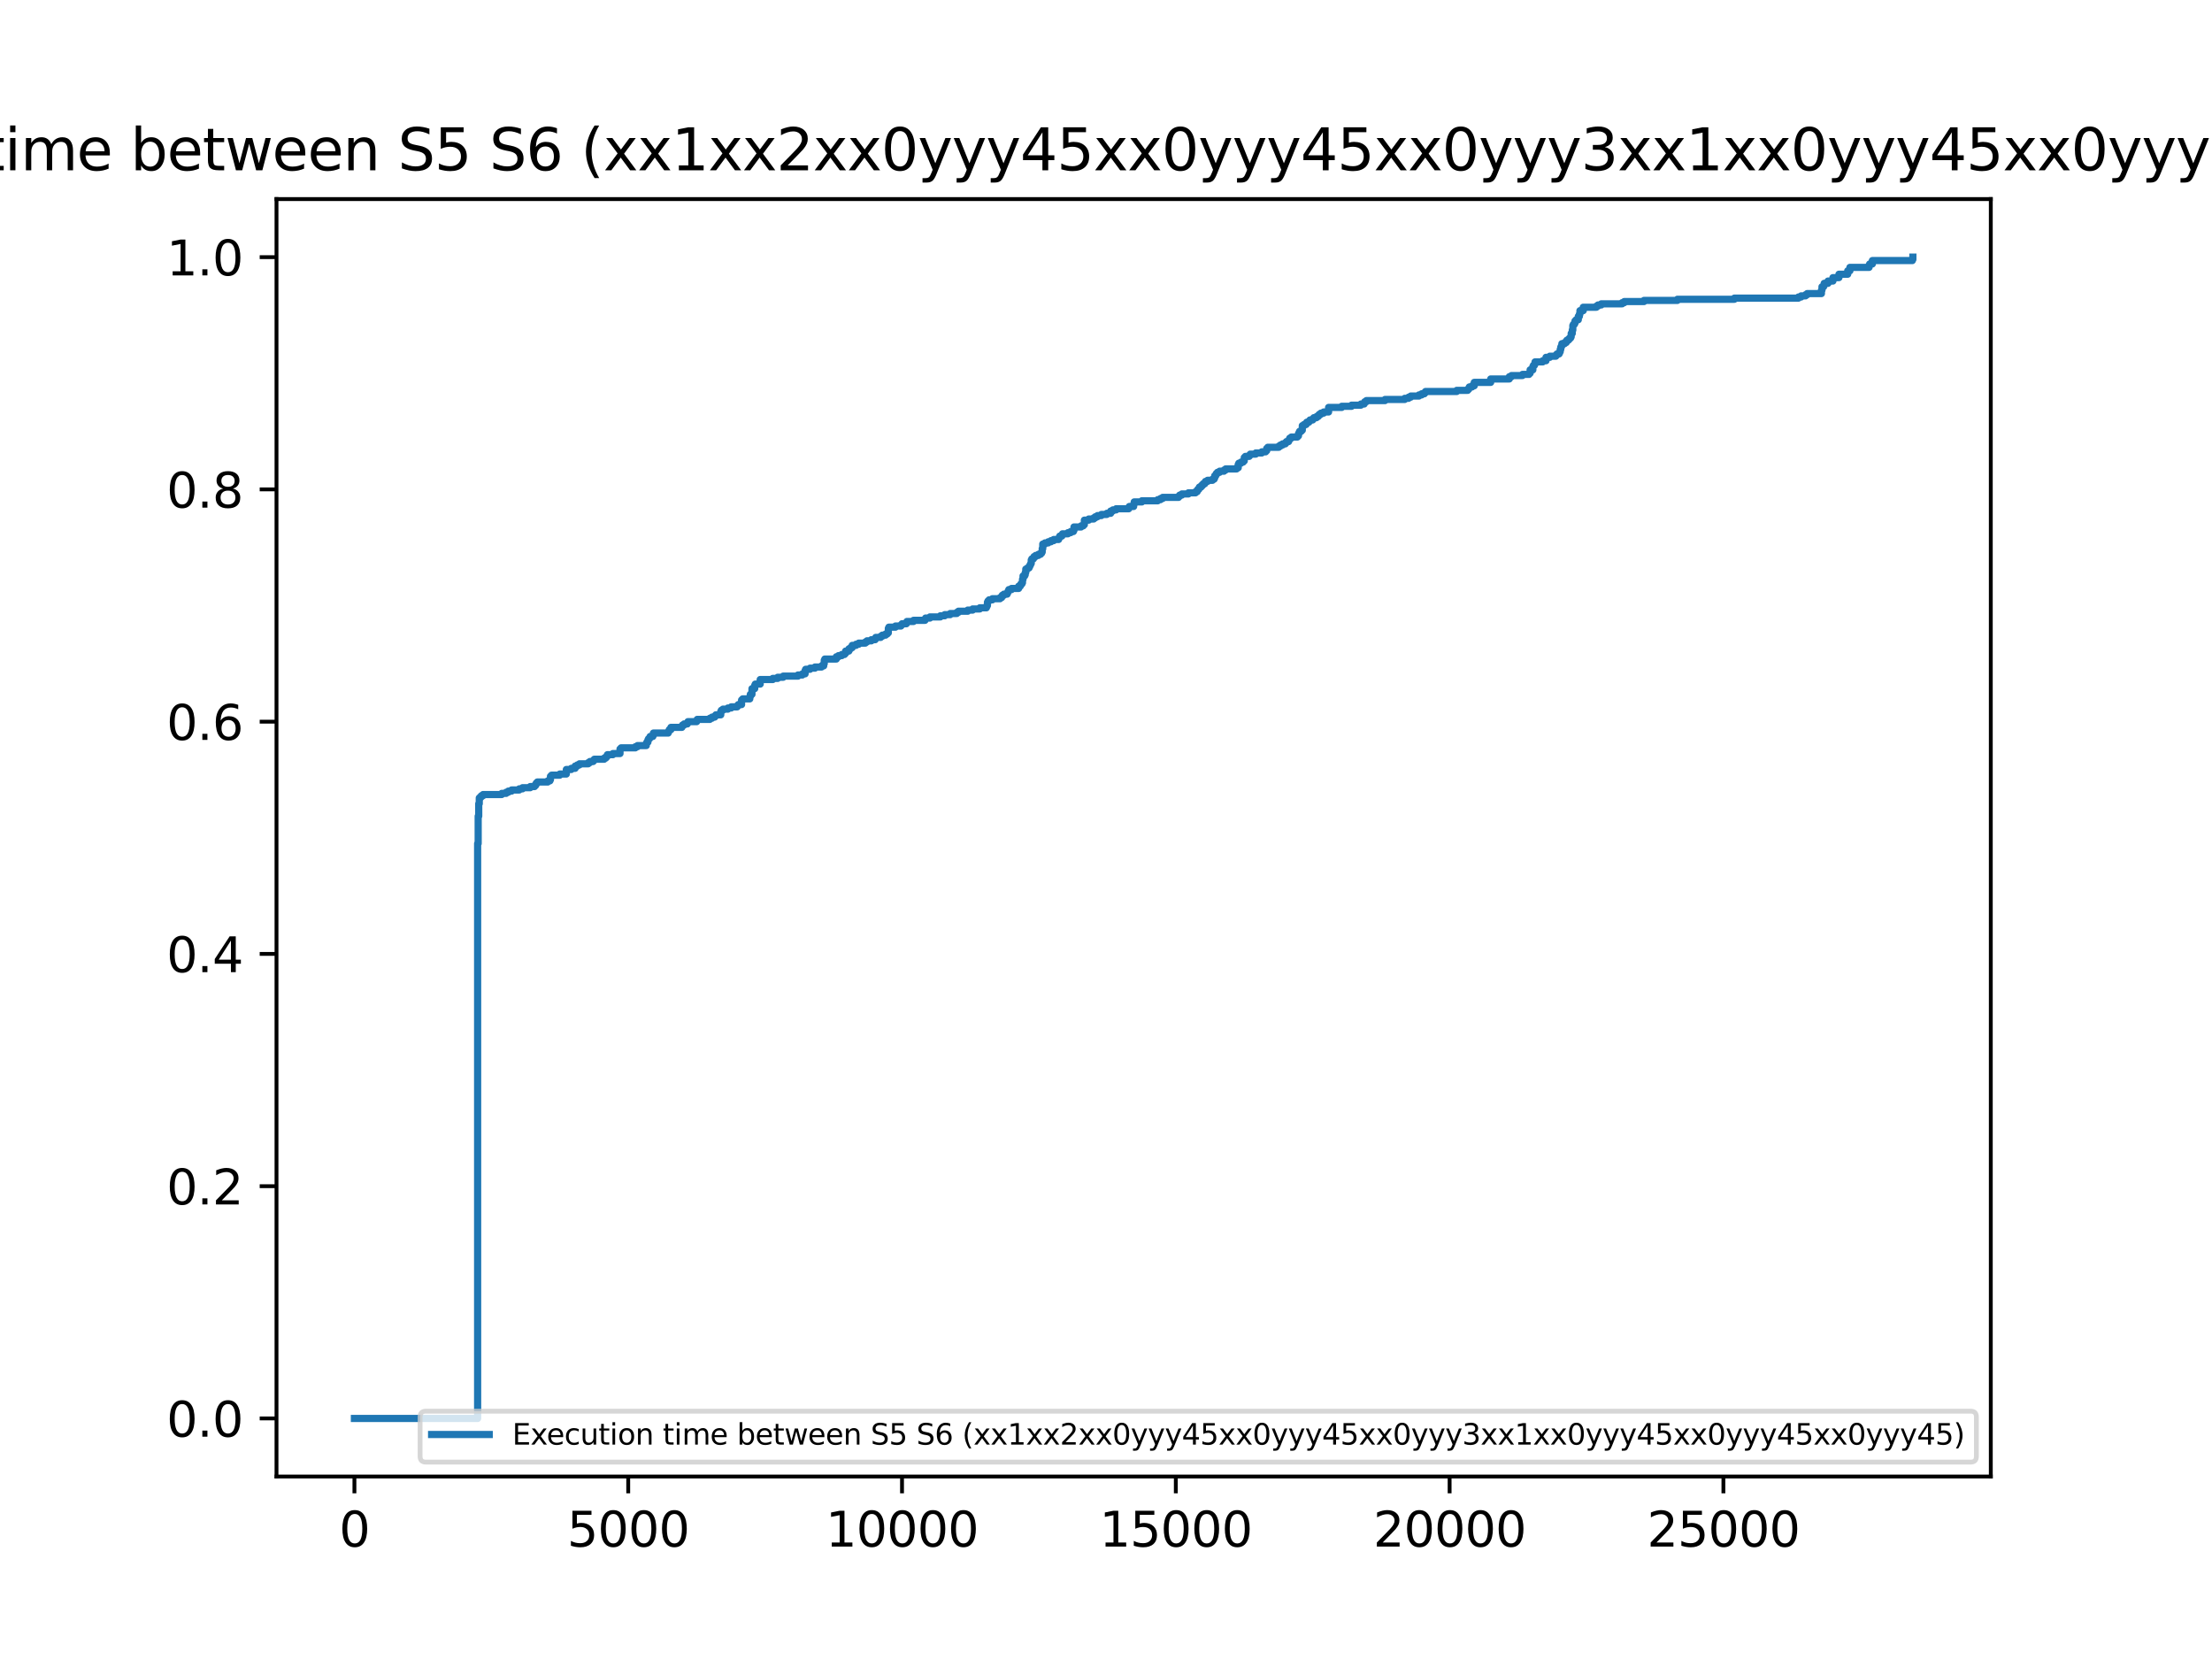 <?xml version="1.0" encoding="utf-8" standalone="no"?>
<!DOCTYPE svg PUBLIC "-//W3C//DTD SVG 1.1//EN"
  "http://www.w3.org/Graphics/SVG/1.1/DTD/svg11.dtd">
<svg xmlns:xlink="http://www.w3.org/1999/xlink" width="460.8pt" height="345.6pt" viewBox="0 0 460.8 345.6" xmlns="http://www.w3.org/2000/svg" version="1.1">
 <defs>
  <style type="text/css">*{stroke-linejoin: round; stroke-linecap: butt}</style>
 </defs>
 <g id="figure_1">
  <g id="patch_1">
   <path d="M 0 345.6 
L 460.8 345.6 
L 460.8 0 
L 0 0 
z
" style="fill: #ffffff"/>
  </g>
  <g id="axes_1">
   <g id="patch_2">
    <path d="M 57.6 307.584 
L 414.72 307.584 
L 414.72 41.472 
L 57.6 41.472 
z
" style="fill: #ffffff"/>
   </g>
   <g id="matplotlib.axis_1">
    <g id="xtick_1">
     <g id="line2d_1">
      <defs>
       <path id="m516a0b78b3" d="M 0 0 
L 0 3.5 
" style="stroke: #000000; stroke-width: 0.8"/>
      </defs>
      <g>
       <use xlink:href="#m516a0b78b3" x="73.833" y="307.584" style="stroke: #000000; stroke-width: 0.8"/>
      </g>
     </g>
     <g id="text_1">
      <!-- 0 -->
      <g transform="translate(70.651 322.182) scale(0.1 -0.1)">
       <defs>
        <path id="DejaVuSans-30" d="M 2034 4250 
Q 1547 4250 1301 3770 
Q 1056 3291 1056 2328 
Q 1056 1369 1301 889 
Q 1547 409 2034 409 
Q 2525 409 2770 889 
Q 3016 1369 3016 2328 
Q 3016 3291 2770 3770 
Q 2525 4250 2034 4250 
z
M 2034 4750 
Q 2819 4750 3233 4129 
Q 3647 3509 3647 2328 
Q 3647 1150 3233 529 
Q 2819 -91 2034 -91 
Q 1250 -91 836 529 
Q 422 1150 422 2328 
Q 422 3509 836 4129 
Q 1250 4750 2034 4750 
z
" transform="scale(0.016)"/>
       </defs>
       <use xlink:href="#DejaVuSans-30"/>
      </g>
     </g>
    </g>
    <g id="xtick_2">
     <g id="line2d_2">
      <g>
       <use xlink:href="#m516a0b78b3" x="130.87" y="307.584" style="stroke: #000000; stroke-width: 0.8"/>
      </g>
     </g>
     <g id="text_2">
      <!-- 5000 -->
      <g transform="translate(118.145 322.182) scale(0.1 -0.1)">
       <defs>
        <path id="DejaVuSans-35" d="M 691 4666 
L 3169 4666 
L 3169 4134 
L 1269 4134 
L 1269 2991 
Q 1406 3038 1543 3061 
Q 1681 3084 1819 3084 
Q 2600 3084 3056 2656 
Q 3513 2228 3513 1497 
Q 3513 744 3044 326 
Q 2575 -91 1722 -91 
Q 1428 -91 1123 -41 
Q 819 9 494 109 
L 494 744 
Q 775 591 1075 516 
Q 1375 441 1709 441 
Q 2250 441 2565 725 
Q 2881 1009 2881 1497 
Q 2881 1984 2565 2268 
Q 2250 2553 1709 2553 
Q 1456 2553 1204 2497 
Q 953 2441 691 2322 
L 691 4666 
z
" transform="scale(0.016)"/>
       </defs>
       <use xlink:href="#DejaVuSans-35"/>
       <use xlink:href="#DejaVuSans-30" x="63.623"/>
       <use xlink:href="#DejaVuSans-30" x="127.246"/>
       <use xlink:href="#DejaVuSans-30" x="190.869"/>
      </g>
     </g>
    </g>
    <g id="xtick_3">
     <g id="line2d_3">
      <g>
       <use xlink:href="#m516a0b78b3" x="187.907" y="307.584" style="stroke: #000000; stroke-width: 0.8"/>
      </g>
     </g>
     <g id="text_3">
      <!-- 10000 -->
      <g transform="translate(172 322.182) scale(0.1 -0.1)">
       <defs>
        <path id="DejaVuSans-31" d="M 794 531 
L 1825 531 
L 1825 4091 
L 703 3866 
L 703 4441 
L 1819 4666 
L 2450 4666 
L 2450 531 
L 3481 531 
L 3481 0 
L 794 0 
L 794 531 
z
" transform="scale(0.016)"/>
       </defs>
       <use xlink:href="#DejaVuSans-31"/>
       <use xlink:href="#DejaVuSans-30" x="63.623"/>
       <use xlink:href="#DejaVuSans-30" x="127.246"/>
       <use xlink:href="#DejaVuSans-30" x="190.869"/>
       <use xlink:href="#DejaVuSans-30" x="254.492"/>
      </g>
     </g>
    </g>
    <g id="xtick_4">
     <g id="line2d_4">
      <g>
       <use xlink:href="#m516a0b78b3" x="244.944" y="307.584" style="stroke: #000000; stroke-width: 0.8"/>
      </g>
     </g>
     <g id="text_4">
      <!-- 15000 -->
      <g transform="translate(229.037 322.182) scale(0.1 -0.1)">
       <use xlink:href="#DejaVuSans-31"/>
       <use xlink:href="#DejaVuSans-35" x="63.623"/>
       <use xlink:href="#DejaVuSans-30" x="127.246"/>
       <use xlink:href="#DejaVuSans-30" x="190.869"/>
       <use xlink:href="#DejaVuSans-30" x="254.492"/>
      </g>
     </g>
    </g>
    <g id="xtick_5">
     <g id="line2d_5">
      <g>
       <use xlink:href="#m516a0b78b3" x="301.981" y="307.584" style="stroke: #000000; stroke-width: 0.8"/>
      </g>
     </g>
     <g id="text_5">
      <!-- 20000 -->
      <g transform="translate(286.074 322.182) scale(0.1 -0.1)">
       <defs>
        <path id="DejaVuSans-32" d="M 1228 531 
L 3431 531 
L 3431 0 
L 469 0 
L 469 531 
Q 828 903 1448 1529 
Q 2069 2156 2228 2338 
Q 2531 2678 2651 2914 
Q 2772 3150 2772 3378 
Q 2772 3750 2511 3984 
Q 2250 4219 1831 4219 
Q 1534 4219 1204 4116 
Q 875 4013 500 3803 
L 500 4441 
Q 881 4594 1212 4672 
Q 1544 4750 1819 4750 
Q 2544 4750 2975 4387 
Q 3406 4025 3406 3419 
Q 3406 3131 3298 2873 
Q 3191 2616 2906 2266 
Q 2828 2175 2409 1742 
Q 1991 1309 1228 531 
z
" transform="scale(0.016)"/>
       </defs>
       <use xlink:href="#DejaVuSans-32"/>
       <use xlink:href="#DejaVuSans-30" x="63.623"/>
       <use xlink:href="#DejaVuSans-30" x="127.246"/>
       <use xlink:href="#DejaVuSans-30" x="190.869"/>
       <use xlink:href="#DejaVuSans-30" x="254.492"/>
      </g>
     </g>
    </g>
    <g id="xtick_6">
     <g id="line2d_6">
      <g>
       <use xlink:href="#m516a0b78b3" x="359.018" y="307.584" style="stroke: #000000; stroke-width: 0.8"/>
      </g>
     </g>
     <g id="text_6">
      <!-- 25000 -->
      <g transform="translate(343.111 322.182) scale(0.1 -0.1)">
       <use xlink:href="#DejaVuSans-32"/>
       <use xlink:href="#DejaVuSans-35" x="63.623"/>
       <use xlink:href="#DejaVuSans-30" x="127.246"/>
       <use xlink:href="#DejaVuSans-30" x="190.869"/>
       <use xlink:href="#DejaVuSans-30" x="254.492"/>
      </g>
     </g>
    </g>
   </g>
   <g id="matplotlib.axis_2">
    <g id="ytick_1">
     <g id="line2d_7">
      <defs>
       <path id="m7e30663e62" d="M 0 0 
L -3.5 0 
" style="stroke: #000000; stroke-width: 0.8"/>
      </defs>
      <g>
       <use xlink:href="#m7e30663e62" x="57.6" y="295.488" style="stroke: #000000; stroke-width: 0.8"/>
      </g>
     </g>
     <g id="text_7">
      <!-- 0.0 -->
      <g transform="translate(34.697 299.287) scale(0.1 -0.1)">
       <defs>
        <path id="DejaVuSans-2e" d="M 684 794 
L 1344 794 
L 1344 0 
L 684 0 
L 684 794 
z
" transform="scale(0.016)"/>
       </defs>
       <use xlink:href="#DejaVuSans-30"/>
       <use xlink:href="#DejaVuSans-2e" x="63.623"/>
       <use xlink:href="#DejaVuSans-30" x="95.41"/>
      </g>
     </g>
    </g>
    <g id="ytick_2">
     <g id="line2d_8">
      <g>
       <use xlink:href="#m7e30663e62" x="57.6" y="247.104" style="stroke: #000000; stroke-width: 0.8"/>
      </g>
     </g>
     <g id="text_8">
      <!-- 0.2 -->
      <g transform="translate(34.697 250.903) scale(0.1 -0.1)">
       <use xlink:href="#DejaVuSans-30"/>
       <use xlink:href="#DejaVuSans-2e" x="63.623"/>
       <use xlink:href="#DejaVuSans-32" x="95.41"/>
      </g>
     </g>
    </g>
    <g id="ytick_3">
     <g id="line2d_9">
      <g>
       <use xlink:href="#m7e30663e62" x="57.6" y="198.72" style="stroke: #000000; stroke-width: 0.8"/>
      </g>
     </g>
     <g id="text_9">
      <!-- 0.4 -->
      <g transform="translate(34.697 202.519) scale(0.1 -0.1)">
       <defs>
        <path id="DejaVuSans-34" d="M 2419 4116 
L 825 1625 
L 2419 1625 
L 2419 4116 
z
M 2253 4666 
L 3047 4666 
L 3047 1625 
L 3713 1625 
L 3713 1100 
L 3047 1100 
L 3047 0 
L 2419 0 
L 2419 1100 
L 313 1100 
L 313 1709 
L 2253 4666 
z
" transform="scale(0.016)"/>
       </defs>
       <use xlink:href="#DejaVuSans-30"/>
       <use xlink:href="#DejaVuSans-2e" x="63.623"/>
       <use xlink:href="#DejaVuSans-34" x="95.41"/>
      </g>
     </g>
    </g>
    <g id="ytick_4">
     <g id="line2d_10">
      <g>
       <use xlink:href="#m7e30663e62" x="57.6" y="150.336" style="stroke: #000000; stroke-width: 0.8"/>
      </g>
     </g>
     <g id="text_10">
      <!-- 0.6 -->
      <g transform="translate(34.697 154.135) scale(0.1 -0.1)">
       <defs>
        <path id="DejaVuSans-36" d="M 2113 2584 
Q 1688 2584 1439 2293 
Q 1191 2003 1191 1497 
Q 1191 994 1439 701 
Q 1688 409 2113 409 
Q 2538 409 2786 701 
Q 3034 994 3034 1497 
Q 3034 2003 2786 2293 
Q 2538 2584 2113 2584 
z
M 3366 4563 
L 3366 3988 
Q 3128 4100 2886 4159 
Q 2644 4219 2406 4219 
Q 1781 4219 1451 3797 
Q 1122 3375 1075 2522 
Q 1259 2794 1537 2939 
Q 1816 3084 2150 3084 
Q 2853 3084 3261 2657 
Q 3669 2231 3669 1497 
Q 3669 778 3244 343 
Q 2819 -91 2113 -91 
Q 1303 -91 875 529 
Q 447 1150 447 2328 
Q 447 3434 972 4092 
Q 1497 4750 2381 4750 
Q 2619 4750 2861 4703 
Q 3103 4656 3366 4563 
z
" transform="scale(0.016)"/>
       </defs>
       <use xlink:href="#DejaVuSans-30"/>
       <use xlink:href="#DejaVuSans-2e" x="63.623"/>
       <use xlink:href="#DejaVuSans-36" x="95.41"/>
      </g>
     </g>
    </g>
    <g id="ytick_5">
     <g id="line2d_11">
      <g>
       <use xlink:href="#m7e30663e62" x="57.6" y="101.952" style="stroke: #000000; stroke-width: 0.8"/>
      </g>
     </g>
     <g id="text_11">
      <!-- 0.8 -->
      <g transform="translate(34.697 105.751) scale(0.1 -0.1)">
       <defs>
        <path id="DejaVuSans-38" d="M 2034 2216 
Q 1584 2216 1326 1975 
Q 1069 1734 1069 1313 
Q 1069 891 1326 650 
Q 1584 409 2034 409 
Q 2484 409 2743 651 
Q 3003 894 3003 1313 
Q 3003 1734 2745 1975 
Q 2488 2216 2034 2216 
z
M 1403 2484 
Q 997 2584 770 2862 
Q 544 3141 544 3541 
Q 544 4100 942 4425 
Q 1341 4750 2034 4750 
Q 2731 4750 3128 4425 
Q 3525 4100 3525 3541 
Q 3525 3141 3298 2862 
Q 3072 2584 2669 2484 
Q 3125 2378 3379 2068 
Q 3634 1759 3634 1313 
Q 3634 634 3220 271 
Q 2806 -91 2034 -91 
Q 1263 -91 848 271 
Q 434 634 434 1313 
Q 434 1759 690 2068 
Q 947 2378 1403 2484 
z
M 1172 3481 
Q 1172 3119 1398 2916 
Q 1625 2713 2034 2713 
Q 2441 2713 2670 2916 
Q 2900 3119 2900 3481 
Q 2900 3844 2670 4047 
Q 2441 4250 2034 4250 
Q 1625 4250 1398 4047 
Q 1172 3844 1172 3481 
z
" transform="scale(0.016)"/>
       </defs>
       <use xlink:href="#DejaVuSans-30"/>
       <use xlink:href="#DejaVuSans-2e" x="63.623"/>
       <use xlink:href="#DejaVuSans-38" x="95.41"/>
      </g>
     </g>
    </g>
    <g id="ytick_6">
     <g id="line2d_12">
      <g>
       <use xlink:href="#m7e30663e62" x="57.6" y="53.568" style="stroke: #000000; stroke-width: 0.8"/>
      </g>
     </g>
     <g id="text_12">
      <!-- 1.0 -->
      <g transform="translate(34.697 57.367) scale(0.1 -0.1)">
       <use xlink:href="#DejaVuSans-31"/>
       <use xlink:href="#DejaVuSans-2e" x="63.623"/>
       <use xlink:href="#DejaVuSans-30" x="95.41"/>
      </g>
     </g>
    </g>
   </g>
   <g id="line2d_13">
    <path d="M 73.833 295.488 
L 99.499 295.488 
L 99.499 175.714 
L 99.499 175.714 
L 99.613 175.714 
L 99.613 170.022 
L 99.613 170.022 
L 99.728 170.022 
L 99.728 167.413 
L 99.728 167.413 
L 99.842 167.413 
L 99.842 166.227 
L 99.842 166.227 
L 100.07 166.227 
L 100.07 165.99 
L 100.298 165.99 
L 100.298 165.752 
L 100.64 165.752 
L 100.64 165.515 
L 104.519 165.515 
L 104.519 165.278 
L 105.431 165.278 
L 105.431 165.041 
L 105.888 165.041 
L 105.888 164.804 
L 106.572 164.804 
L 106.572 164.567 
L 108.169 164.567 
L 108.169 164.329 
L 108.853 164.329 
L 108.853 164.092 
L 110.45 164.092 
L 110.45 163.855 
L 111.363 163.855 
L 111.363 163.618 
L 111.591 163.618 
L 111.591 163.381 
L 111.705 163.381 
L 111.705 163.144 
L 111.933 163.144 
L 111.933 162.906 
L 114.101 162.906 
L 114.101 162.669 
L 114.557 162.669 
L 114.557 162.432 
L 114.671 162.432 
L 114.671 161.72 
L 114.671 161.72 
L 114.899 161.72 
L 114.899 161.483 
L 116.61 161.483 
L 116.61 161.246 
L 117.979 161.246 
L 117.979 160.297 
L 117.979 160.297 
L 119.006 160.297 
L 119.006 160.06 
L 119.805 160.06 
L 119.805 159.586 
L 119.805 159.586 
L 120.261 159.586 
L 120.261 159.349 
L 120.717 159.349 
L 120.717 159.112 
L 122.542 159.112 
L 122.542 158.874 
L 122.885 158.874 
L 122.885 158.637 
L 123.569 158.637 
L 123.569 158.4 
L 123.797 158.4 
L 123.797 158.163 
L 125.85 158.163 
L 125.85 157.926 
L 126.193 157.926 
L 126.193 157.688 
L 126.421 157.688 
L 126.421 157.451 
L 126.535 157.451 
L 126.535 157.214 
L 127.676 157.214 
L 127.676 156.977 
L 129.159 156.977 
L 129.159 156.028 
L 129.159 156.028 
L 129.387 156.028 
L 129.387 155.791 
L 132.353 155.791 
L 132.353 155.554 
L 132.809 155.554 
L 132.809 155.317 
L 134.634 155.317 
L 134.634 154.842 
L 134.634 154.842 
L 134.748 154.842 
L 134.748 154.605 
L 134.976 154.605 
L 134.976 154.131 
L 134.976 154.131 
L 135.09 154.131 
L 135.09 153.894 
L 135.319 153.894 
L 135.319 153.656 
L 135.433 153.656 
L 135.433 153.419 
L 136.003 153.419 
L 136.003 153.182 
L 136.117 153.182 
L 136.117 152.708 
L 136.117 152.708 
L 139.197 152.708 
L 139.197 152.471 
L 139.311 152.471 
L 139.311 152.233 
L 139.425 152.233 
L 139.425 151.996 
L 139.767 151.996 
L 139.767 151.522 
L 139.767 151.522 
L 142.049 151.522 
L 142.049 151.285 
L 142.163 151.285 
L 142.163 151.048 
L 142.505 151.048 
L 142.505 150.81 
L 143.19 150.81 
L 143.19 150.573 
L 143.304 150.573 
L 143.304 150.336 
L 145.129 150.336 
L 145.129 150.099 
L 145.243 150.099 
L 145.243 149.862 
L 147.867 149.862 
L 147.867 149.624 
L 148.323 149.624 
L 148.323 149.387 
L 148.893 149.387 
L 148.893 149.15 
L 149.122 149.15 
L 149.122 148.913 
L 150.148 148.913 
L 150.148 148.201 
L 150.148 148.201 
L 150.262 148.201 
L 150.262 147.964 
L 150.605 147.964 
L 150.605 147.727 
L 151.631 147.727 
L 151.631 147.49 
L 152.316 147.49 
L 152.316 147.253 
L 153.57 147.253 
L 153.57 147.016 
L 153.799 147.016 
L 153.799 146.778 
L 154.483 146.778 
L 154.483 145.83 
L 154.483 145.83 
L 154.711 145.83 
L 154.711 145.592 
L 156.194 145.592 
L 156.194 145.118 
L 156.194 145.118 
L 156.308 145.118 
L 156.308 144.644 
L 156.308 144.644 
L 156.65 144.644 
L 156.65 143.458 
L 156.65 143.458 
L 157.221 143.458 
L 157.221 142.746 
L 157.221 142.746 
L 157.335 142.746 
L 157.335 142.509 
L 158.362 142.509 
L 158.362 141.56 
L 158.362 141.56 
L 160.985 141.56 
L 160.985 141.323 
L 162.012 141.323 
L 162.012 141.086 
L 163.153 141.086 
L 163.153 140.849 
L 166.233 140.849 
L 166.233 140.612 
L 167.145 140.612 
L 167.145 140.375 
L 167.716 140.375 
L 167.716 139.663 
L 167.716 139.663 
L 167.83 139.663 
L 167.83 139.426 
L 168.742 139.426 
L 168.742 139.189 
L 169.769 139.189 
L 169.769 138.952 
L 171.138 138.952 
L 171.138 138.714 
L 171.594 138.714 
L 171.594 138.24 
L 171.594 138.24 
L 171.708 138.24 
L 171.708 137.528 
L 171.708 137.528 
L 171.822 137.528 
L 171.822 137.291 
L 174.218 137.291 
L 174.218 136.817 
L 174.218 136.817 
L 174.674 136.817 
L 174.674 136.58 
L 175.359 136.58 
L 175.359 136.343 
L 175.929 136.343 
L 175.929 136.105 
L 176.157 136.105 
L 176.157 135.631 
L 176.157 135.631 
L 176.842 135.631 
L 176.842 135.157 
L 176.842 135.157 
L 177.184 135.157 
L 177.184 134.92 
L 177.526 134.92 
L 177.526 134.445 
L 177.526 134.445 
L 178.324 134.445 
L 178.324 134.208 
L 178.895 134.208 
L 178.895 133.971 
L 180.264 133.971 
L 180.264 133.734 
L 180.606 133.734 
L 180.606 133.496 
L 181.519 133.496 
L 181.519 133.259 
L 182.317 133.259 
L 182.317 133.022 
L 182.431 133.022 
L 182.431 132.785 
L 183.458 132.785 
L 183.458 132.548 
L 183.8 132.548 
L 183.8 132.311 
L 184.484 132.311 
L 184.484 132.073 
L 184.827 132.073 
L 184.827 131.836 
L 185.055 131.836 
L 185.055 130.888 
L 185.055 130.888 
L 185.169 130.888 
L 185.169 130.65 
L 186.538 130.65 
L 186.538 130.413 
L 187.679 130.413 
L 187.679 130.176 
L 187.907 130.176 
L 187.907 129.939 
L 188.819 129.939 
L 188.819 129.702 
L 188.933 129.702 
L 188.933 129.464 
L 190.302 129.464 
L 190.302 129.227 
L 192.698 129.227 
L 192.698 128.99 
L 192.812 128.99 
L 192.812 128.753 
L 193.724 128.753 
L 193.724 128.516 
L 195.892 128.516 
L 195.892 128.279 
L 196.804 128.279 
L 196.804 128.041 
L 197.945 128.041 
L 197.945 127.804 
L 199.314 127.804 
L 199.314 127.567 
L 199.656 127.567 
L 199.656 127.33 
L 201.596 127.33 
L 201.596 127.093 
L 202.622 127.093 
L 202.622 126.856 
L 204.105 126.856 
L 204.105 126.618 
L 205.474 126.618 
L 205.474 126.381 
L 205.588 126.381 
L 205.588 126.144 
L 205.702 126.144 
L 205.702 125.432 
L 205.702 125.432 
L 205.816 125.432 
L 205.816 125.195 
L 206.044 125.195 
L 206.044 124.958 
L 206.729 124.958 
L 206.729 124.721 
L 208.326 124.721 
L 208.326 124.484 
L 208.668 124.484 
L 208.668 124.247 
L 208.782 124.247 
L 208.782 124.009 
L 209.124 124.009 
L 209.124 123.772 
L 209.809 123.772 
L 209.809 123.535 
L 209.923 123.535 
L 209.923 123.298 
L 210.037 123.298 
L 210.037 123.061 
L 210.151 123.061 
L 210.151 122.824 
L 210.722 122.824 
L 210.722 122.586 
L 212.204 122.586 
L 212.204 122.112 
L 212.204 122.112 
L 212.547 122.112 
L 212.547 121.875 
L 212.661 121.875 
L 212.661 121.638 
L 212.889 121.638 
L 212.889 121.4 
L 213.003 121.4 
L 213.003 120.689 
L 213.003 120.689 
L 213.117 120.689 
L 213.117 119.977 
L 213.117 119.977 
L 213.459 119.977 
L 213.459 119.74 
L 213.573 119.74 
L 213.573 119.266 
L 213.573 119.266 
L 213.687 119.266 
L 213.687 118.554 
L 213.687 118.554 
L 214.03 118.554 
L 214.03 118.317 
L 214.372 118.317 
L 214.372 118.08 
L 214.486 118.08 
L 214.486 117.843 
L 214.6 117.843 
L 214.6 117.606 
L 214.714 117.606 
L 214.714 117.368 
L 214.828 117.368 
L 214.828 116.657 
L 214.828 116.657 
L 214.942 116.657 
L 214.942 116.42 
L 215.284 116.42 
L 215.284 116.183 
L 215.399 116.183 
L 215.399 115.945 
L 215.741 115.945 
L 215.741 115.708 
L 216.311 115.708 
L 216.311 115.471 
L 216.767 115.471 
L 216.767 115.234 
L 216.996 115.234 
L 216.996 114.997 
L 217.11 114.997 
L 217.11 114.285 
L 217.11 114.285 
L 217.224 114.285 
L 217.224 113.336 
L 217.224 113.336 
L 217.68 113.336 
L 217.68 113.099 
L 218.364 113.099 
L 218.364 112.862 
L 218.935 112.862 
L 218.935 112.625 
L 219.505 112.625 
L 219.505 112.388 
L 220.532 112.388 
L 220.532 112.151 
L 220.646 112.151 
L 220.646 111.913 
L 220.76 111.913 
L 220.76 111.676 
L 221.216 111.676 
L 221.216 111.439 
L 221.33 111.439 
L 221.33 111.202 
L 222.471 111.202 
L 222.471 110.965 
L 223.041 110.965 
L 223.041 110.728 
L 223.612 110.728 
L 223.612 110.49 
L 223.726 110.49 
L 223.726 109.779 
L 223.726 109.779 
L 225.209 109.779 
L 225.209 109.542 
L 225.665 109.542 
L 225.665 109.304 
L 225.893 109.304 
L 225.893 108.356 
L 225.893 108.356 
L 226.806 108.356 
L 226.806 108.119 
L 227.833 108.119 
L 227.833 107.881 
L 228.175 107.881 
L 228.175 107.644 
L 228.631 107.644 
L 228.631 107.407 
L 229.43 107.407 
L 229.43 107.17 
L 230.57 107.17 
L 230.57 106.933 
L 231.369 106.933 
L 231.369 106.458 
L 231.369 106.458 
L 231.825 106.458 
L 231.825 106.221 
L 232.51 106.221 
L 232.51 105.984 
L 235.133 105.984 
L 235.133 105.747 
L 235.247 105.747 
L 235.247 105.51 
L 236.16 105.51 
L 236.16 105.035 
L 236.16 105.035 
L 236.274 105.035 
L 236.274 104.561 
L 236.274 104.561 
L 237.871 104.561 
L 237.871 104.324 
L 241.179 104.324 
L 241.179 104.087 
L 241.75 104.087 
L 241.75 103.849 
L 242.206 103.849 
L 242.206 103.612 
L 245.514 103.612 
L 245.514 103.375 
L 245.742 103.375 
L 245.742 103.138 
L 246.199 103.138 
L 246.199 102.901 
L 247.567 102.901 
L 247.567 102.664 
L 249.05 102.664 
L 249.05 102.426 
L 249.393 102.426 
L 249.393 102.189 
L 249.507 102.189 
L 249.507 101.952 
L 249.735 101.952 
L 249.735 101.715 
L 249.849 101.715 
L 249.849 101.478 
L 250.191 101.478 
L 250.191 101.24 
L 250.419 101.24 
L 250.419 101.003 
L 250.647 101.003 
L 250.647 100.766 
L 250.99 100.766 
L 250.99 100.529 
L 251.104 100.529 
L 251.104 100.292 
L 251.56 100.292 
L 251.56 100.055 
L 252.587 100.055 
L 252.587 99.817 
L 252.929 99.817 
L 252.929 99.58 
L 253.043 99.58 
L 253.043 99.106 
L 253.043 99.106 
L 253.271 99.106 
L 253.271 98.869 
L 253.385 98.869 
L 253.385 98.632 
L 253.613 98.632 
L 253.613 98.394 
L 254.07 98.394 
L 254.07 98.157 
L 254.982 98.157 
L 254.982 97.92 
L 255.324 97.92 
L 255.324 97.683 
L 257.606 97.683 
L 257.606 97.446 
L 257.948 97.446 
L 257.948 96.734 
L 257.948 96.734 
L 258.062 96.734 
L 258.062 96.497 
L 258.519 96.497 
L 258.519 96.26 
L 258.975 96.26 
L 258.975 96.023 
L 259.203 96.023 
L 259.203 95.311 
L 259.203 95.311 
L 259.431 95.311 
L 259.431 95.074 
L 260.23 95.074 
L 260.23 94.837 
L 260.458 94.837 
L 260.458 94.6 
L 261.598 94.6 
L 261.598 94.362 
L 262.853 94.362 
L 262.853 94.125 
L 263.652 94.125 
L 263.652 93.888 
L 263.88 93.888 
L 263.88 93.414 
L 263.88 93.414 
L 264.108 93.414 
L 264.108 93.176 
L 266.39 93.176 
L 266.39 92.939 
L 266.732 92.939 
L 266.732 92.702 
L 267.188 92.702 
L 267.188 92.465 
L 267.758 92.465 
L 267.758 92.228 
L 267.987 92.228 
L 267.987 91.991 
L 268.443 91.991 
L 268.443 91.753 
L 268.557 91.753 
L 268.557 91.516 
L 268.671 91.516 
L 268.671 91.279 
L 269.013 91.279 
L 269.013 91.042 
L 270.268 91.042 
L 270.268 90.805 
L 270.496 90.805 
L 270.496 90.33 
L 270.496 90.33 
L 270.61 90.33 
L 270.61 90.093 
L 270.724 90.093 
L 270.724 89.856 
L 271.067 89.856 
L 271.067 89.619 
L 271.295 89.619 
L 271.295 88.67 
L 271.295 88.67 
L 271.637 88.67 
L 271.637 88.433 
L 272.093 88.433 
L 272.093 88.196 
L 272.207 88.196 
L 272.207 87.959 
L 272.664 87.959 
L 272.664 87.721 
L 272.892 87.721 
L 272.892 87.484 
L 273.462 87.484 
L 273.462 87.247 
L 273.69 87.247 
L 273.69 87.01 
L 274.261 87.01 
L 274.261 86.773 
L 274.603 86.773 
L 274.603 86.536 
L 274.831 86.536 
L 274.831 86.298 
L 275.173 86.298 
L 275.173 86.061 
L 275.744 86.061 
L 275.744 85.824 
L 276.77 85.824 
L 276.77 84.875 
L 276.77 84.875 
L 279.508 84.875 
L 279.508 84.638 
L 281.561 84.638 
L 281.561 84.401 
L 283.501 84.401 
L 283.501 84.164 
L 284.185 84.164 
L 284.185 83.927 
L 284.299 83.927 
L 284.299 83.689 
L 284.641 83.689 
L 284.641 83.452 
L 288.52 83.452 
L 288.52 83.215 
L 292.627 83.215 
L 292.627 82.978 
L 293.425 82.978 
L 293.425 82.741 
L 293.881 82.741 
L 293.881 82.504 
L 295.593 82.504 
L 295.593 82.266 
L 296.163 82.266 
L 296.163 82.029 
L 296.733 82.029 
L 296.733 81.792 
L 296.961 81.792 
L 296.961 81.555 
L 303.464 81.555 
L 303.464 81.318 
L 305.745 81.318 
L 305.745 81.08 
L 305.973 81.08 
L 305.973 80.843 
L 306.087 80.843 
L 306.087 80.606 
L 306.658 80.606 
L 306.658 80.369 
L 307.114 80.369 
L 307.114 79.657 
L 307.114 79.657 
L 310.536 79.657 
L 310.536 78.946 
L 310.536 78.946 
L 314.415 78.946 
L 314.415 78.472 
L 314.415 78.472 
L 314.871 78.472 
L 314.871 78.234 
L 317.153 78.234 
L 317.153 77.997 
L 318.521 77.997 
L 318.521 77.76 
L 318.75 77.76 
L 318.75 77.048 
L 318.75 77.048 
L 319.32 77.048 
L 319.32 76.337 
L 319.32 76.337 
L 319.434 76.337 
L 319.434 76.1 
L 319.662 76.1 
L 319.662 75.863 
L 319.776 75.863 
L 319.776 75.388 
L 319.776 75.388 
L 321.373 75.388 
L 321.373 75.151 
L 322.058 75.151 
L 322.058 74.44 
L 322.058 74.44 
L 322.856 74.44 
L 322.856 74.202 
L 324.111 74.202 
L 324.111 73.965 
L 324.339 73.965 
L 324.339 73.728 
L 324.795 73.728 
L 324.795 73.491 
L 324.91 73.491 
L 324.91 73.254 
L 325.024 73.254 
L 325.024 72.779 
L 325.024 72.779 
L 325.138 72.779 
L 325.138 72.305 
L 325.138 72.305 
L 325.252 72.305 
L 325.252 72.068 
L 325.366 72.068 
L 325.366 71.593 
L 325.366 71.593 
L 325.936 71.593 
L 325.936 71.356 
L 326.278 71.356 
L 326.278 71.119 
L 326.393 71.119 
L 326.393 70.882 
L 326.735 70.882 
L 326.735 70.645 
L 326.963 70.645 
L 326.963 70.408 
L 327.191 70.408 
L 327.191 70.17 
L 327.305 70.17 
L 327.305 69.459 
L 327.305 69.459 
L 327.533 69.459 
L 327.533 68.747 
L 327.533 68.747 
L 327.647 68.747 
L 327.647 67.799 
L 327.647 67.799 
L 327.761 67.799 
L 327.761 67.561 
L 327.99 67.561 
L 327.99 67.324 
L 328.104 67.324 
L 328.104 66.85 
L 328.104 66.85 
L 328.332 66.85 
L 328.332 66.613 
L 328.788 66.613 
L 328.788 65.901 
L 328.788 65.901 
L 329.016 65.901 
L 329.016 65.427 
L 329.016 65.427 
L 329.13 65.427 
L 329.13 64.715 
L 329.13 64.715 
L 329.815 64.715 
L 329.815 64.004 
L 329.815 64.004 
L 332.553 64.004 
L 332.553 63.767 
L 332.895 63.767 
L 332.895 63.529 
L 333.579 63.529 
L 333.579 63.292 
L 337.914 63.292 
L 337.914 63.055 
L 338.37 63.055 
L 338.37 62.818 
L 342.477 62.818 
L 342.477 62.581 
L 349.435 62.581 
L 349.435 62.344 
L 361.299 62.344 
L 361.299 62.106 
L 374.646 62.106 
L 374.646 61.869 
L 375.216 61.869 
L 375.216 61.632 
L 376.129 61.632 
L 376.129 61.395 
L 376.471 61.395 
L 376.471 61.158 
L 379.437 61.158 
L 379.437 60.446 
L 379.437 60.446 
L 379.551 60.446 
L 379.551 59.735 
L 379.551 59.735 
L 379.893 59.735 
L 379.893 59.497 
L 380.007 59.497 
L 380.007 59.023 
L 380.007 59.023 
L 380.806 59.023 
L 380.806 58.549 
L 380.806 58.549 
L 381.832 58.549 
L 381.832 57.837 
L 381.832 57.837 
L 383.087 57.837 
L 383.087 57.126 
L 383.087 57.126 
L 384.912 57.126 
L 384.912 56.414 
L 384.912 56.414 
L 385.369 56.414 
L 385.369 55.703 
L 385.369 55.703 
L 389.361 55.703 
L 389.361 55.228 
L 389.361 55.228 
L 389.475 55.228 
L 389.475 54.991 
L 390.046 54.991 
L 390.046 54.28 
L 390.046 54.28 
L 398.373 54.28 
L 398.373 54.042 
L 398.487 54.042 
L 398.487 53.568 
L 398.487 53.568 
" clip-path="url(#pd01f4603b2)" style="fill: none; stroke: #1f77b4; stroke-width: 1.5; stroke-linecap: square"/>
   </g>
   <g id="patch_3">
    <path d="M 57.6 307.584 
L 57.6 41.472 
" style="fill: none; stroke: #000000; stroke-width: 0.8; stroke-linejoin: miter; stroke-linecap: square"/>
   </g>
   <g id="patch_4">
    <path d="M 414.72 307.584 
L 414.72 41.472 
" style="fill: none; stroke: #000000; stroke-width: 0.8; stroke-linejoin: miter; stroke-linecap: square"/>
   </g>
   <g id="patch_5">
    <path d="M 57.6 307.584 
L 414.72 307.584 
" style="fill: none; stroke: #000000; stroke-width: 0.8; stroke-linejoin: miter; stroke-linecap: square"/>
   </g>
   <g id="patch_6">
    <path d="M 57.6 41.472 
L 414.72 41.472 
" style="fill: none; stroke: #000000; stroke-width: 0.8; stroke-linejoin: miter; stroke-linecap: square"/>
   </g>
   <g id="text_13">
    <!-- Execution time between S5 S6 (xx1xx2xx0yyy45xx0yyy45xx0yyy3xx1xx0yyy45xx0yyy45xx0yyy45) -->
    <g transform="translate(-66.447 35.472) scale(0.12 -0.12)">
     <defs>
      <path id="DejaVuSans-45" d="M 628 4666 
L 3578 4666 
L 3578 4134 
L 1259 4134 
L 1259 2753 
L 3481 2753 
L 3481 2222 
L 1259 2222 
L 1259 531 
L 3634 531 
L 3634 0 
L 628 0 
L 628 4666 
z
" transform="scale(0.016)"/>
      <path id="DejaVuSans-78" d="M 3513 3500 
L 2247 1797 
L 3578 0 
L 2900 0 
L 1881 1375 
L 863 0 
L 184 0 
L 1544 1831 
L 300 3500 
L 978 3500 
L 1906 2253 
L 2834 3500 
L 3513 3500 
z
" transform="scale(0.016)"/>
      <path id="DejaVuSans-65" d="M 3597 1894 
L 3597 1613 
L 953 1613 
Q 991 1019 1311 708 
Q 1631 397 2203 397 
Q 2534 397 2845 478 
Q 3156 559 3463 722 
L 3463 178 
Q 3153 47 2828 -22 
Q 2503 -91 2169 -91 
Q 1331 -91 842 396 
Q 353 884 353 1716 
Q 353 2575 817 3079 
Q 1281 3584 2069 3584 
Q 2775 3584 3186 3129 
Q 3597 2675 3597 1894 
z
M 3022 2063 
Q 3016 2534 2758 2815 
Q 2500 3097 2075 3097 
Q 1594 3097 1305 2825 
Q 1016 2553 972 2059 
L 3022 2063 
z
" transform="scale(0.016)"/>
      <path id="DejaVuSans-63" d="M 3122 3366 
L 3122 2828 
Q 2878 2963 2633 3030 
Q 2388 3097 2138 3097 
Q 1578 3097 1268 2742 
Q 959 2388 959 1747 
Q 959 1106 1268 751 
Q 1578 397 2138 397 
Q 2388 397 2633 464 
Q 2878 531 3122 666 
L 3122 134 
Q 2881 22 2623 -34 
Q 2366 -91 2075 -91 
Q 1284 -91 818 406 
Q 353 903 353 1747 
Q 353 2603 823 3093 
Q 1294 3584 2113 3584 
Q 2378 3584 2631 3529 
Q 2884 3475 3122 3366 
z
" transform="scale(0.016)"/>
      <path id="DejaVuSans-75" d="M 544 1381 
L 544 3500 
L 1119 3500 
L 1119 1403 
Q 1119 906 1312 657 
Q 1506 409 1894 409 
Q 2359 409 2629 706 
Q 2900 1003 2900 1516 
L 2900 3500 
L 3475 3500 
L 3475 0 
L 2900 0 
L 2900 538 
Q 2691 219 2414 64 
Q 2138 -91 1772 -91 
Q 1169 -91 856 284 
Q 544 659 544 1381 
z
M 1991 3584 
L 1991 3584 
z
" transform="scale(0.016)"/>
      <path id="DejaVuSans-74" d="M 1172 4494 
L 1172 3500 
L 2356 3500 
L 2356 3053 
L 1172 3053 
L 1172 1153 
Q 1172 725 1289 603 
Q 1406 481 1766 481 
L 2356 481 
L 2356 0 
L 1766 0 
Q 1100 0 847 248 
Q 594 497 594 1153 
L 594 3053 
L 172 3053 
L 172 3500 
L 594 3500 
L 594 4494 
L 1172 4494 
z
" transform="scale(0.016)"/>
      <path id="DejaVuSans-69" d="M 603 3500 
L 1178 3500 
L 1178 0 
L 603 0 
L 603 3500 
z
M 603 4863 
L 1178 4863 
L 1178 4134 
L 603 4134 
L 603 4863 
z
" transform="scale(0.016)"/>
      <path id="DejaVuSans-6f" d="M 1959 3097 
Q 1497 3097 1228 2736 
Q 959 2375 959 1747 
Q 959 1119 1226 758 
Q 1494 397 1959 397 
Q 2419 397 2687 759 
Q 2956 1122 2956 1747 
Q 2956 2369 2687 2733 
Q 2419 3097 1959 3097 
z
M 1959 3584 
Q 2709 3584 3137 3096 
Q 3566 2609 3566 1747 
Q 3566 888 3137 398 
Q 2709 -91 1959 -91 
Q 1206 -91 779 398 
Q 353 888 353 1747 
Q 353 2609 779 3096 
Q 1206 3584 1959 3584 
z
" transform="scale(0.016)"/>
      <path id="DejaVuSans-6e" d="M 3513 2113 
L 3513 0 
L 2938 0 
L 2938 2094 
Q 2938 2591 2744 2837 
Q 2550 3084 2163 3084 
Q 1697 3084 1428 2787 
Q 1159 2491 1159 1978 
L 1159 0 
L 581 0 
L 581 3500 
L 1159 3500 
L 1159 2956 
Q 1366 3272 1645 3428 
Q 1925 3584 2291 3584 
Q 2894 3584 3203 3211 
Q 3513 2838 3513 2113 
z
" transform="scale(0.016)"/>
      <path id="DejaVuSans-20" transform="scale(0.016)"/>
      <path id="DejaVuSans-6d" d="M 3328 2828 
Q 3544 3216 3844 3400 
Q 4144 3584 4550 3584 
Q 5097 3584 5394 3201 
Q 5691 2819 5691 2113 
L 5691 0 
L 5113 0 
L 5113 2094 
Q 5113 2597 4934 2840 
Q 4756 3084 4391 3084 
Q 3944 3084 3684 2787 
Q 3425 2491 3425 1978 
L 3425 0 
L 2847 0 
L 2847 2094 
Q 2847 2600 2669 2842 
Q 2491 3084 2119 3084 
Q 1678 3084 1418 2786 
Q 1159 2488 1159 1978 
L 1159 0 
L 581 0 
L 581 3500 
L 1159 3500 
L 1159 2956 
Q 1356 3278 1631 3431 
Q 1906 3584 2284 3584 
Q 2666 3584 2933 3390 
Q 3200 3197 3328 2828 
z
" transform="scale(0.016)"/>
      <path id="DejaVuSans-62" d="M 3116 1747 
Q 3116 2381 2855 2742 
Q 2594 3103 2138 3103 
Q 1681 3103 1420 2742 
Q 1159 2381 1159 1747 
Q 1159 1113 1420 752 
Q 1681 391 2138 391 
Q 2594 391 2855 752 
Q 3116 1113 3116 1747 
z
M 1159 2969 
Q 1341 3281 1617 3432 
Q 1894 3584 2278 3584 
Q 2916 3584 3314 3078 
Q 3713 2572 3713 1747 
Q 3713 922 3314 415 
Q 2916 -91 2278 -91 
Q 1894 -91 1617 61 
Q 1341 213 1159 525 
L 1159 0 
L 581 0 
L 581 4863 
L 1159 4863 
L 1159 2969 
z
" transform="scale(0.016)"/>
      <path id="DejaVuSans-77" d="M 269 3500 
L 844 3500 
L 1563 769 
L 2278 3500 
L 2956 3500 
L 3675 769 
L 4391 3500 
L 4966 3500 
L 4050 0 
L 3372 0 
L 2619 2869 
L 1863 0 
L 1184 0 
L 269 3500 
z
" transform="scale(0.016)"/>
      <path id="DejaVuSans-53" d="M 3425 4513 
L 3425 3897 
Q 3066 4069 2747 4153 
Q 2428 4238 2131 4238 
Q 1616 4238 1336 4038 
Q 1056 3838 1056 3469 
Q 1056 3159 1242 3001 
Q 1428 2844 1947 2747 
L 2328 2669 
Q 3034 2534 3370 2195 
Q 3706 1856 3706 1288 
Q 3706 609 3251 259 
Q 2797 -91 1919 -91 
Q 1588 -91 1214 -16 
Q 841 59 441 206 
L 441 856 
Q 825 641 1194 531 
Q 1563 422 1919 422 
Q 2459 422 2753 634 
Q 3047 847 3047 1241 
Q 3047 1584 2836 1778 
Q 2625 1972 2144 2069 
L 1759 2144 
Q 1053 2284 737 2584 
Q 422 2884 422 3419 
Q 422 4038 858 4394 
Q 1294 4750 2059 4750 
Q 2388 4750 2728 4690 
Q 3069 4631 3425 4513 
z
" transform="scale(0.016)"/>
      <path id="DejaVuSans-28" d="M 1984 4856 
Q 1566 4138 1362 3434 
Q 1159 2731 1159 2009 
Q 1159 1288 1364 580 
Q 1569 -128 1984 -844 
L 1484 -844 
Q 1016 -109 783 600 
Q 550 1309 550 2009 
Q 550 2706 781 3412 
Q 1013 4119 1484 4856 
L 1984 4856 
z
" transform="scale(0.016)"/>
      <path id="DejaVuSans-79" d="M 2059 -325 
Q 1816 -950 1584 -1140 
Q 1353 -1331 966 -1331 
L 506 -1331 
L 506 -850 
L 844 -850 
Q 1081 -850 1212 -737 
Q 1344 -625 1503 -206 
L 1606 56 
L 191 3500 
L 800 3500 
L 1894 763 
L 2988 3500 
L 3597 3500 
L 2059 -325 
z
" transform="scale(0.016)"/>
      <path id="DejaVuSans-33" d="M 2597 2516 
Q 3050 2419 3304 2112 
Q 3559 1806 3559 1356 
Q 3559 666 3084 287 
Q 2609 -91 1734 -91 
Q 1441 -91 1130 -33 
Q 819 25 488 141 
L 488 750 
Q 750 597 1062 519 
Q 1375 441 1716 441 
Q 2309 441 2620 675 
Q 2931 909 2931 1356 
Q 2931 1769 2642 2001 
Q 2353 2234 1838 2234 
L 1294 2234 
L 1294 2753 
L 1863 2753 
Q 2328 2753 2575 2939 
Q 2822 3125 2822 3475 
Q 2822 3834 2567 4026 
Q 2313 4219 1838 4219 
Q 1578 4219 1281 4162 
Q 984 4106 628 3988 
L 628 4550 
Q 988 4650 1302 4700 
Q 1616 4750 1894 4750 
Q 2613 4750 3031 4423 
Q 3450 4097 3450 3541 
Q 3450 3153 3228 2886 
Q 3006 2619 2597 2516 
z
" transform="scale(0.016)"/>
      <path id="DejaVuSans-29" d="M 513 4856 
L 1013 4856 
Q 1481 4119 1714 3412 
Q 1947 2706 1947 2009 
Q 1947 1309 1714 600 
Q 1481 -109 1013 -844 
L 513 -844 
Q 928 -128 1133 580 
Q 1338 1288 1338 2009 
Q 1338 2731 1133 3434 
Q 928 4138 513 4856 
z
" transform="scale(0.016)"/>
     </defs>
     <use xlink:href="#DejaVuSans-45"/>
     <use xlink:href="#DejaVuSans-78" x="63.184"/>
     <use xlink:href="#DejaVuSans-65" x="119.238"/>
     <use xlink:href="#DejaVuSans-63" x="180.762"/>
     <use xlink:href="#DejaVuSans-75" x="235.742"/>
     <use xlink:href="#DejaVuSans-74" x="299.121"/>
     <use xlink:href="#DejaVuSans-69" x="338.33"/>
     <use xlink:href="#DejaVuSans-6f" x="366.113"/>
     <use xlink:href="#DejaVuSans-6e" x="427.295"/>
     <use xlink:href="#DejaVuSans-20" x="490.674"/>
     <use xlink:href="#DejaVuSans-74" x="522.461"/>
     <use xlink:href="#DejaVuSans-69" x="561.67"/>
     <use xlink:href="#DejaVuSans-6d" x="589.453"/>
     <use xlink:href="#DejaVuSans-65" x="686.865"/>
     <use xlink:href="#DejaVuSans-20" x="748.389"/>
     <use xlink:href="#DejaVuSans-62" x="780.176"/>
     <use xlink:href="#DejaVuSans-65" x="843.652"/>
     <use xlink:href="#DejaVuSans-74" x="905.176"/>
     <use xlink:href="#DejaVuSans-77" x="944.385"/>
     <use xlink:href="#DejaVuSans-65" x="1026.172"/>
     <use xlink:href="#DejaVuSans-65" x="1087.695"/>
     <use xlink:href="#DejaVuSans-6e" x="1149.219"/>
     <use xlink:href="#DejaVuSans-20" x="1212.598"/>
     <use xlink:href="#DejaVuSans-53" x="1244.385"/>
     <use xlink:href="#DejaVuSans-35" x="1307.861"/>
     <use xlink:href="#DejaVuSans-20" x="1371.484"/>
     <use xlink:href="#DejaVuSans-53" x="1403.271"/>
     <use xlink:href="#DejaVuSans-36" x="1466.748"/>
     <use xlink:href="#DejaVuSans-20" x="1530.371"/>
     <use xlink:href="#DejaVuSans-28" x="1562.158"/>
     <use xlink:href="#DejaVuSans-78" x="1601.172"/>
     <use xlink:href="#DejaVuSans-78" x="1660.352"/>
     <use xlink:href="#DejaVuSans-31" x="1719.531"/>
     <use xlink:href="#DejaVuSans-78" x="1783.154"/>
     <use xlink:href="#DejaVuSans-78" x="1842.334"/>
     <use xlink:href="#DejaVuSans-32" x="1901.514"/>
     <use xlink:href="#DejaVuSans-78" x="1965.137"/>
     <use xlink:href="#DejaVuSans-78" x="2024.316"/>
     <use xlink:href="#DejaVuSans-30" x="2083.496"/>
     <use xlink:href="#DejaVuSans-79" x="2147.119"/>
     <use xlink:href="#DejaVuSans-79" x="2206.299"/>
     <use xlink:href="#DejaVuSans-79" x="2265.479"/>
     <use xlink:href="#DejaVuSans-34" x="2324.658"/>
     <use xlink:href="#DejaVuSans-35" x="2388.281"/>
     <use xlink:href="#DejaVuSans-78" x="2451.904"/>
     <use xlink:href="#DejaVuSans-78" x="2511.084"/>
     <use xlink:href="#DejaVuSans-30" x="2570.264"/>
     <use xlink:href="#DejaVuSans-79" x="2633.887"/>
     <use xlink:href="#DejaVuSans-79" x="2693.066"/>
     <use xlink:href="#DejaVuSans-79" x="2752.246"/>
     <use xlink:href="#DejaVuSans-34" x="2811.426"/>
     <use xlink:href="#DejaVuSans-35" x="2875.049"/>
     <use xlink:href="#DejaVuSans-78" x="2938.672"/>
     <use xlink:href="#DejaVuSans-78" x="2997.852"/>
     <use xlink:href="#DejaVuSans-30" x="3057.031"/>
     <use xlink:href="#DejaVuSans-79" x="3120.654"/>
     <use xlink:href="#DejaVuSans-79" x="3179.834"/>
     <use xlink:href="#DejaVuSans-79" x="3239.014"/>
     <use xlink:href="#DejaVuSans-33" x="3298.193"/>
     <use xlink:href="#DejaVuSans-78" x="3361.816"/>
     <use xlink:href="#DejaVuSans-78" x="3420.996"/>
     <use xlink:href="#DejaVuSans-31" x="3480.176"/>
     <use xlink:href="#DejaVuSans-78" x="3543.799"/>
     <use xlink:href="#DejaVuSans-78" x="3602.979"/>
     <use xlink:href="#DejaVuSans-30" x="3662.158"/>
     <use xlink:href="#DejaVuSans-79" x="3725.781"/>
     <use xlink:href="#DejaVuSans-79" x="3784.961"/>
     <use xlink:href="#DejaVuSans-79" x="3844.141"/>
     <use xlink:href="#DejaVuSans-34" x="3903.32"/>
     <use xlink:href="#DejaVuSans-35" x="3966.943"/>
     <use xlink:href="#DejaVuSans-78" x="4030.566"/>
     <use xlink:href="#DejaVuSans-78" x="4089.746"/>
     <use xlink:href="#DejaVuSans-30" x="4148.926"/>
     <use xlink:href="#DejaVuSans-79" x="4212.549"/>
     <use xlink:href="#DejaVuSans-79" x="4271.729"/>
     <use xlink:href="#DejaVuSans-79" x="4330.908"/>
     <use xlink:href="#DejaVuSans-34" x="4390.088"/>
     <use xlink:href="#DejaVuSans-35" x="4453.711"/>
     <use xlink:href="#DejaVuSans-78" x="4517.334"/>
     <use xlink:href="#DejaVuSans-78" x="4576.514"/>
     <use xlink:href="#DejaVuSans-30" x="4635.693"/>
     <use xlink:href="#DejaVuSans-79" x="4699.316"/>
     <use xlink:href="#DejaVuSans-79" x="4758.496"/>
     <use xlink:href="#DejaVuSans-79" x="4817.676"/>
     <use xlink:href="#DejaVuSans-34" x="4876.855"/>
     <use xlink:href="#DejaVuSans-35" x="4940.479"/>
     <use xlink:href="#DejaVuSans-29" x="5004.102"/>
    </g>
   </g>
   <g id="legend_1">
    <g id="patch_7">
     <path d="M 88.713 304.584 
L 410.52 304.584 
Q 411.72 304.584 411.72 303.384 
L 411.72 295.177 
Q 411.72 293.977 410.52 293.977 
L 88.713 293.977 
Q 87.513 293.977 87.513 295.177 
L 87.513 303.384 
Q 87.513 304.584 88.713 304.584 
z
" style="fill: #ffffff; opacity: 0.8; stroke: #cccccc; stroke-linejoin: miter"/>
    </g>
    <g id="line2d_14">
     <path d="M 89.913 298.836 
L 95.913 298.836 
L 101.913 298.836 
" style="fill: none; stroke: #1f77b4; stroke-width: 1.5; stroke-linecap: square"/>
    </g>
    <g id="text_14">
     <!-- Execution time between S5 S6 (xx1xx2xx0yyy45xx0yyy45xx0yyy3xx1xx0yyy45xx0yyy45xx0yyy45) -->
     <g transform="translate(106.713 300.936) scale(0.06 -0.06)">
      <use xlink:href="#DejaVuSans-45"/>
      <use xlink:href="#DejaVuSans-78" x="63.184"/>
      <use xlink:href="#DejaVuSans-65" x="119.238"/>
      <use xlink:href="#DejaVuSans-63" x="180.762"/>
      <use xlink:href="#DejaVuSans-75" x="235.742"/>
      <use xlink:href="#DejaVuSans-74" x="299.121"/>
      <use xlink:href="#DejaVuSans-69" x="338.33"/>
      <use xlink:href="#DejaVuSans-6f" x="366.113"/>
      <use xlink:href="#DejaVuSans-6e" x="427.295"/>
      <use xlink:href="#DejaVuSans-20" x="490.674"/>
      <use xlink:href="#DejaVuSans-74" x="522.461"/>
      <use xlink:href="#DejaVuSans-69" x="561.67"/>
      <use xlink:href="#DejaVuSans-6d" x="589.453"/>
      <use xlink:href="#DejaVuSans-65" x="686.865"/>
      <use xlink:href="#DejaVuSans-20" x="748.389"/>
      <use xlink:href="#DejaVuSans-62" x="780.176"/>
      <use xlink:href="#DejaVuSans-65" x="843.652"/>
      <use xlink:href="#DejaVuSans-74" x="905.176"/>
      <use xlink:href="#DejaVuSans-77" x="944.385"/>
      <use xlink:href="#DejaVuSans-65" x="1026.172"/>
      <use xlink:href="#DejaVuSans-65" x="1087.695"/>
      <use xlink:href="#DejaVuSans-6e" x="1149.219"/>
      <use xlink:href="#DejaVuSans-20" x="1212.598"/>
      <use xlink:href="#DejaVuSans-53" x="1244.385"/>
      <use xlink:href="#DejaVuSans-35" x="1307.861"/>
      <use xlink:href="#DejaVuSans-20" x="1371.484"/>
      <use xlink:href="#DejaVuSans-53" x="1403.271"/>
      <use xlink:href="#DejaVuSans-36" x="1466.748"/>
      <use xlink:href="#DejaVuSans-20" x="1530.371"/>
      <use xlink:href="#DejaVuSans-28" x="1562.158"/>
      <use xlink:href="#DejaVuSans-78" x="1601.172"/>
      <use xlink:href="#DejaVuSans-78" x="1660.352"/>
      <use xlink:href="#DejaVuSans-31" x="1719.531"/>
      <use xlink:href="#DejaVuSans-78" x="1783.154"/>
      <use xlink:href="#DejaVuSans-78" x="1842.334"/>
      <use xlink:href="#DejaVuSans-32" x="1901.514"/>
      <use xlink:href="#DejaVuSans-78" x="1965.137"/>
      <use xlink:href="#DejaVuSans-78" x="2024.316"/>
      <use xlink:href="#DejaVuSans-30" x="2083.496"/>
      <use xlink:href="#DejaVuSans-79" x="2147.119"/>
      <use xlink:href="#DejaVuSans-79" x="2206.299"/>
      <use xlink:href="#DejaVuSans-79" x="2265.479"/>
      <use xlink:href="#DejaVuSans-34" x="2324.658"/>
      <use xlink:href="#DejaVuSans-35" x="2388.281"/>
      <use xlink:href="#DejaVuSans-78" x="2451.904"/>
      <use xlink:href="#DejaVuSans-78" x="2511.084"/>
      <use xlink:href="#DejaVuSans-30" x="2570.264"/>
      <use xlink:href="#DejaVuSans-79" x="2633.887"/>
      <use xlink:href="#DejaVuSans-79" x="2693.066"/>
      <use xlink:href="#DejaVuSans-79" x="2752.246"/>
      <use xlink:href="#DejaVuSans-34" x="2811.426"/>
      <use xlink:href="#DejaVuSans-35" x="2875.049"/>
      <use xlink:href="#DejaVuSans-78" x="2938.672"/>
      <use xlink:href="#DejaVuSans-78" x="2997.852"/>
      <use xlink:href="#DejaVuSans-30" x="3057.031"/>
      <use xlink:href="#DejaVuSans-79" x="3120.654"/>
      <use xlink:href="#DejaVuSans-79" x="3179.834"/>
      <use xlink:href="#DejaVuSans-79" x="3239.014"/>
      <use xlink:href="#DejaVuSans-33" x="3298.193"/>
      <use xlink:href="#DejaVuSans-78" x="3361.816"/>
      <use xlink:href="#DejaVuSans-78" x="3420.996"/>
      <use xlink:href="#DejaVuSans-31" x="3480.176"/>
      <use xlink:href="#DejaVuSans-78" x="3543.799"/>
      <use xlink:href="#DejaVuSans-78" x="3602.979"/>
      <use xlink:href="#DejaVuSans-30" x="3662.158"/>
      <use xlink:href="#DejaVuSans-79" x="3725.781"/>
      <use xlink:href="#DejaVuSans-79" x="3784.961"/>
      <use xlink:href="#DejaVuSans-79" x="3844.141"/>
      <use xlink:href="#DejaVuSans-34" x="3903.32"/>
      <use xlink:href="#DejaVuSans-35" x="3966.943"/>
      <use xlink:href="#DejaVuSans-78" x="4030.566"/>
      <use xlink:href="#DejaVuSans-78" x="4089.746"/>
      <use xlink:href="#DejaVuSans-30" x="4148.926"/>
      <use xlink:href="#DejaVuSans-79" x="4212.549"/>
      <use xlink:href="#DejaVuSans-79" x="4271.729"/>
      <use xlink:href="#DejaVuSans-79" x="4330.908"/>
      <use xlink:href="#DejaVuSans-34" x="4390.088"/>
      <use xlink:href="#DejaVuSans-35" x="4453.711"/>
      <use xlink:href="#DejaVuSans-78" x="4517.334"/>
      <use xlink:href="#DejaVuSans-78" x="4576.514"/>
      <use xlink:href="#DejaVuSans-30" x="4635.693"/>
      <use xlink:href="#DejaVuSans-79" x="4699.316"/>
      <use xlink:href="#DejaVuSans-79" x="4758.496"/>
      <use xlink:href="#DejaVuSans-79" x="4817.676"/>
      <use xlink:href="#DejaVuSans-34" x="4876.855"/>
      <use xlink:href="#DejaVuSans-35" x="4940.479"/>
      <use xlink:href="#DejaVuSans-29" x="5004.102"/>
     </g>
    </g>
   </g>
  </g>
 </g>
 <defs>
  <clipPath id="pd01f4603b2">
   <rect x="57.6" y="41.472" width="357.12" height="266.112"/>
  </clipPath>
 </defs>
</svg>
